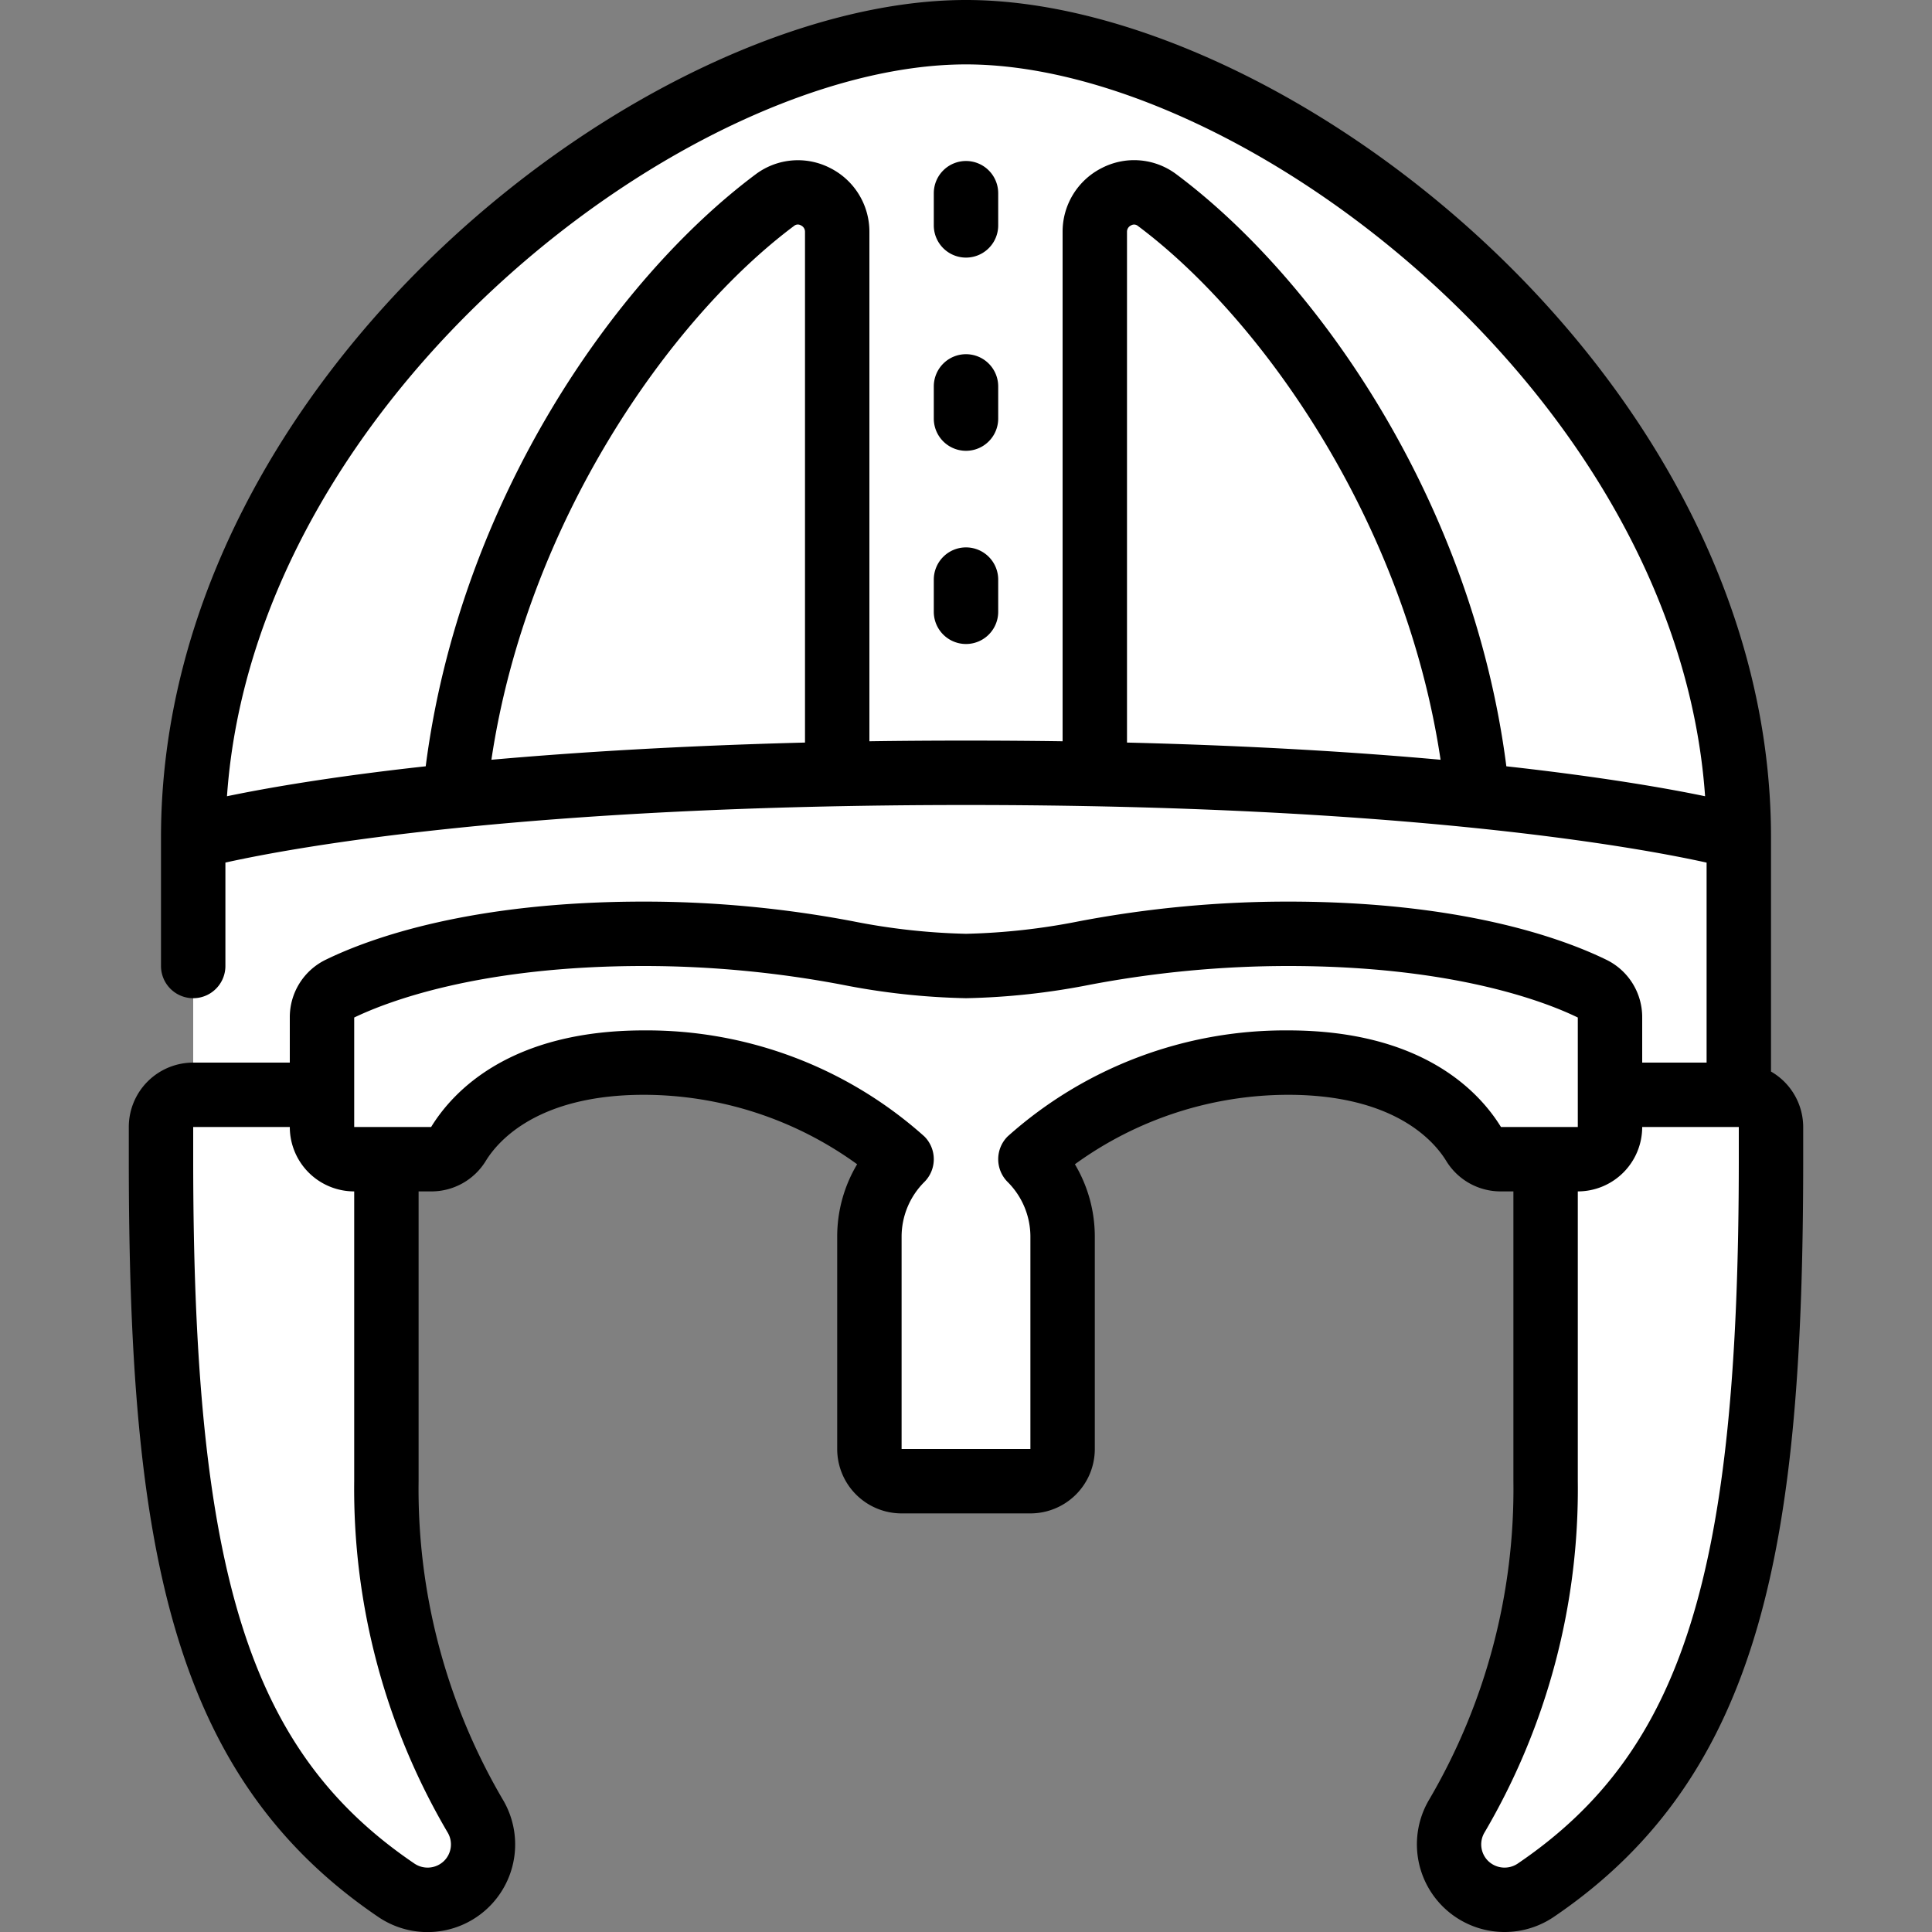 <svg xmlns="http://www.w3.org/2000/svg" version="1.1" xmlns:xlink="http://www.w3.org/1999/xlink" width="45" height="45" x="0" y="0" viewBox="0 0 60 60" style="enable-background:new 0 0 512 512" xml:space="preserve" class=""><rect x="0" y="0" width="60" height="60" fill="#808080" stroke="none"/><g><path fill="#ffffff" d="M54 26H6C6 12 21 1 30 1s24 11 24 25z" opacity="1" data-original="#b6bbbc" class=""></path><path fill="#ffffff" d="M34 24.04V7.2a1.218 1.218 0 0 1 1.93-.99c4.61 3.44 9.2 10.64 9.96 18.5zM14.11 24.71c.76-7.86 5.35-15.06 9.96-18.5A1.218 1.218 0 0 1 26 7.2v16.84z" opacity="1" data-original="#a1a7a8" class=""></path><path fill="#ffffff" d="M54 26v9h-6l-5.48-3.97h-26L12 35H6v-9s7-2 24-2 24 2 24 2z" opacity="1" data-original="#cfd2d3" class=""></path><path fill="#ffffff" d="M6 34a1 1 0 0 0-1 1v1c0 12.2 1.409 18.7 7.306 22.7a1.731 1.731 0 0 0 2.194-.2 1.715 1.715 0 0 0 .255-2.1A20.011 20.011 0 0 1 12 46V34zM54 34a1 1 0 0 1 1 1v1c0 12.2-1.409 18.7-7.306 22.7a1.731 1.731 0 0 1-2.194-.2 1.715 1.715 0 0 1-.255-2.1A20.011 20.011 0 0 0 48 46V34z" opacity="1" data-original="#f2bc35" class=""></path><path fill="#ffffff" d="M30 30c3 0 5-1 10-1 5.277 0 8.28 1.136 9.44 1.7a.993.993 0 0 1 .56.9V35a1 1 0 0 1-1 1h-2.389a.992.992 0 0 1-.849-.474C45.244 34.68 43.742 33 40 33a11.978 11.978 0 0 0-8 3 3.415 3.415 0 0 1 1 2.414V45a1 1 0 0 1-1 1h-4a1 1 0 0 1-1-1v-6.586A3.415 3.415 0 0 1 28 36a11.978 11.978 0 0 0-8-3c-3.742 0-5.244 1.68-5.762 2.526a.992.992 0 0 1-.849.474H11a1 1 0 0 1-1-1v-3.4a.993.993 0 0 1 .56-.9c1.16-.56 4.163-1.7 9.44-1.7 5 0 7 1 10 1z" opacity="1" data-original="#d3a02d" class=""></path><g fill="#373737"><path d="M44.391 55.877a2.723 2.723 0 0 0 3.865 3.653C54.766 55.112 56 47.852 56 36v-1a1.993 1.993 0 0 0-1-1.722V26C55 11.647 39.872 0 30 0S5 11.647 5 26v4a1 1 0 0 0 2 0v-3.212C9.16 26.309 16.31 25 30 25c13.65 0 20.833 1.31 23 1.789V33h-2v-1.4a1.981 1.981 0 0 0-1.126-1.8C48.485 29.125 45.354 28 40 28a34.754 34.754 0 0 0-6.479.609A20.253 20.253 0 0 1 30 29a20.253 20.253 0 0 1-3.521-.391A34.754 34.754 0 0 0 20 28c-5.354 0-8.485 1.125-9.873 1.8A1.982 1.982 0 0 0 9 31.6V33H6a2 2 0 0 0-2 2v1c0 11.852 1.234 19.112 7.744 23.53a2.722 2.722 0 0 0 3.865-3.653A19.064 19.064 0 0 1 13 46v-9h.389a1.978 1.978 0 0 0 1.7-.951C15.468 35.434 16.7 34 20 34a11.311 11.311 0 0 1 6.619 2.157A4.38 4.38 0 0 0 26 38.414V45a2 2 0 0 0 2 2h4a2 2 0 0 0 2-2v-6.586a4.389 4.389 0 0 0-.618-2.257A11.3 11.3 0 0 1 40 34c3.3 0 4.532 1.434 4.91 2.047a1.978 1.978 0 0 0 1.7.953H47v9a19.064 19.064 0 0 1-2.609 9.877zM25 23.061c-3.875.1-7.1.3-9.739.534 1.1-7.377 5.546-13.7 9.4-16.58A.182.182 0 0 1 24.874 7a.216.216 0 0 1 .126.2zm2-.04V7.2a2.212 2.212 0 0 0-1.225-1.985 2.188 2.188 0 0 0-2.3.193c-4.414 3.294-9.2 10.2-10.254 18.39-2.967.326-4.983.683-6.172.93C7.921 12.276 21.418 2 30 2s22.079 10.276 22.953 22.728c-1.189-.247-3.205-.6-6.172-.93-1.052-8.187-5.84-15.1-10.258-18.393a2.183 2.183 0 0 0-2.3-.19A2.212 2.212 0 0 0 33 7.2v15.821Q31.554 23 30 23t-3 .021zm17.739.574c-2.636-.238-5.864-.438-9.739-.534V7.2a.216.216 0 0 1 .126-.2.182.182 0 0 1 .206.012c3.86 2.88 8.307 9.206 9.407 16.588zM13.9 56.906a.722.722 0 0 1-.105.882.731.731 0 0 1-.923.088C7.732 54.391 6 48.871 6 36v-1h3a2 2 0 0 0 2 2v9a21.053 21.053 0 0 0 2.9 10.906zM40 32a12.924 12.924 0 0 0-8.707 3.293 1 1 0 0 0 0 1.414A2.4 2.4 0 0 1 32 38.414V45h-4v-6.586a2.4 2.4 0 0 1 .707-1.707 1 1 0 0 0 0-1.414A12.924 12.924 0 0 0 20 32c-4.149 0-5.925 1.881-6.611 3H11v-3.4c1-.48 3.863-1.6 9.005-1.6a33.174 33.174 0 0 1 6.143.58A21.985 21.985 0 0 0 30 31a21.985 21.985 0 0 0 3.857-.42A33.174 33.174 0 0 1 40 30c5.142 0 8.01 1.117 9 1.6V35h-2.386c-.689-1.119-2.465-3-6.614-3zm11 3h3v1c0 12.871-1.732 18.391-6.867 21.876a.731.731 0 0 1-.923-.088.722.722 0 0 1-.105-.882A21.053 21.053 0 0 0 49 46v-9a2 2 0 0 0 2-2z" fill="#000000" opacity="1" data-original="#373737" class=""></path><path d="M30 17a1 1 0 0 0-1 1v1a1 1 0 0 0 2 0v-1a1 1 0 0 0-1-1zM30 11a1 1 0 0 0-1 1v1a1 1 0 0 0 2 0v-1a1 1 0 0 0-1-1zM30 5a1 1 0 0 0-1 1v1a1 1 0 0 0 2 0V6a1 1 0 0 0-1-1z" fill="#000000" opacity="1" data-original="#373737" class=""></path></g></g></svg>